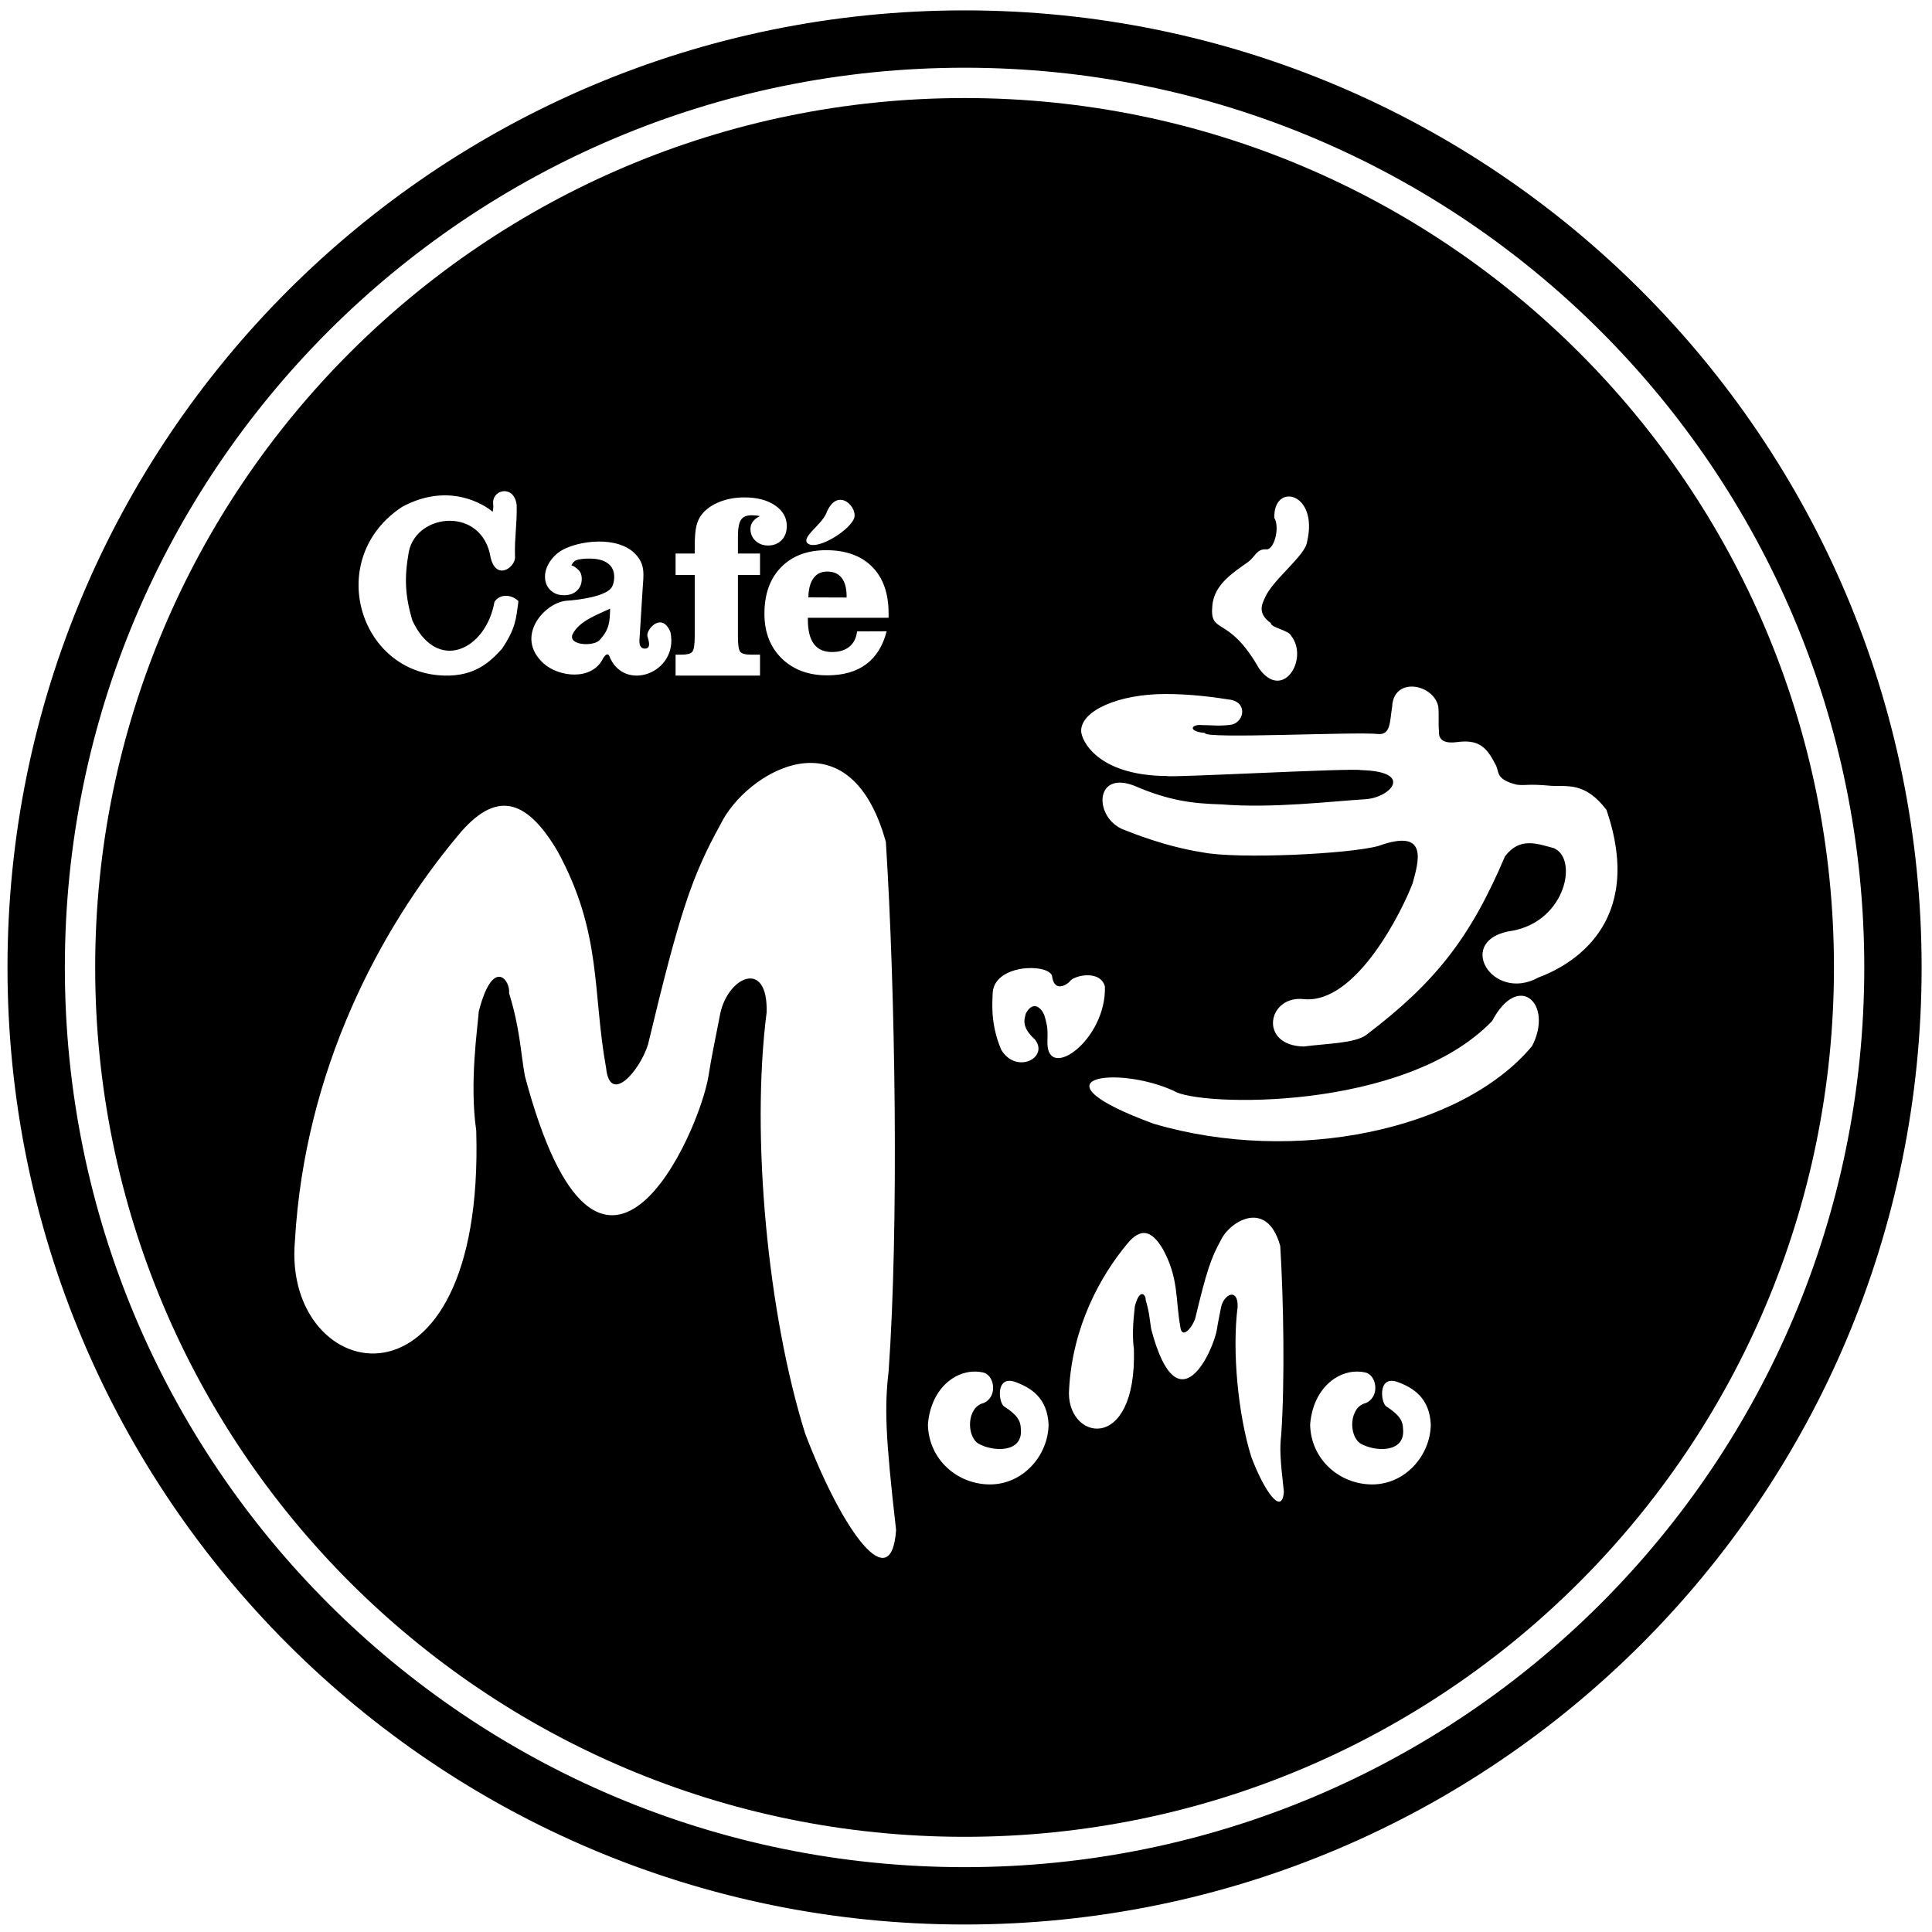 <svg xmlns="http://www.w3.org/2000/svg" xmlns:xlink="http://www.w3.org/1999/xlink" version="1.1" width="99.213pt" height="99.213pt" viewBox="0 0 99.213 99.213">
<g id="layer_1" data-name="">
<path transform="matrix(1,0,0,-1,0,99.213)" d="M49.533 94.178C74.189 94.178 94.178 74.189 94.178 49.533 94.178 24.876 74.189 4.888 49.533 4.888 24.876 4.888 4.888 24.876 4.888 49.533 4.888 74.189 24.876 94.178 49.533 94.178ZM22.804 64.521C18.412 64.645 16.649 70.55 20.65 73.184 23.06 74.486 24.896 73.281 25.299 72.931 25.37 73.28 25.307 73.294 25.324 73.451 25.358 74.094 26.412 74.301 26.532 73.277 26.556 72.257 26.421 71.682 26.445 70.662 26.527 70.118 25.494 69.337 25.196 70.576 24.774 73.211 21.405 72.888 20.995 70.885 20.754 69.546 20.8 68.629 21.173 67.358 22.433 64.635 24.949 65.814 25.392 68.304 25.665 68.731 26.26 68.698 26.622 68.346 26.503 67.413 26.476 66.942 25.776 65.893 25.192 65.253 24.413 64.472 22.804 64.521ZM43.831 72.531C43.504 71.874 41.803 70.854 41.428 71.361 41.254 71.697 42.15 72.245 42.422 72.832 43.002 74.333 44.151 73.088 43.831 72.531ZM41.512 68.536 43.476 68.529V68.579C43.476 69.001 43.391 69.32 43.223 69.537 43.055 69.754 42.806 69.862 42.479 69.862 42.175 69.862 41.939 69.75 41.774 69.522 41.608 69.295 41.52 68.966 41.512 68.536ZM44.012 66.789 45.531 66.795C45.34 66.047 44.989 65.482 44.477 65.101 43.963 64.721 43.297 64.532 42.481 64.532 41.514 64.532 40.734 64.823 40.141 65.403 39.55 65.985 39.255 66.748 39.255 67.696 39.255 68.704 39.54 69.501 40.111 70.083 40.681 70.668 41.454 70.959 42.43 70.959 43.44 70.959 44.224 70.674 44.787 70.107 45.351 69.537 45.631 68.742 45.631 67.722V67.49H41.486V67.39C41.486 66.838 41.589 66.423 41.795 66.145 42.001 65.868 42.309 65.73 42.721 65.73 43.1 65.73 43.399 65.822 43.622 66.007 43.844 66.189 43.973 66.451 44.012 66.789ZM34.693 64.519V65.595H35.009C35.277 65.595 35.454 65.641 35.542 65.732 35.631 65.825 35.676 66.095 35.676 66.547V69.686H34.693V70.788H35.676V71.147C35.676 71.618 35.704 71.972 35.764 72.211 35.821 72.448 35.919 72.652 36.058 72.82 36.276 73.083 36.574 73.291 36.957 73.442 37.34 73.594 37.763 73.67 38.225 73.67 38.876 73.67 39.403 73.533 39.804 73.258 40.204 72.983 40.404 72.63 40.404 72.198 40.404 71.899 40.315 71.66 40.138 71.476 39.959 71.292 39.728 71.2 39.443 71.2 39.182 71.2 38.967 71.282 38.795 71.443 38.624 71.605 38.538 71.806 38.538 72.047 38.538 72.191 38.577 72.315 38.657 72.424 38.737 72.532 38.858 72.627 39.023 72.709 38.945 72.725 38.87 72.738 38.799 72.744 38.728 72.751 38.664 72.753 38.604 72.753 38.336 72.753 38.153 72.674 38.049 72.516 37.945 72.359 37.894 72.067 37.894 71.64V70.788H39.029V69.686H37.894V66.547C37.894 66.104 37.934 65.836 38.015 65.739 38.097 65.643 38.281 65.595 38.564 65.595H39.029V64.519ZM31.331 67.956C30.7 67.657 29.734 67.329 29.397 66.63 29.186 66.059 30.479 66.011 30.784 66.337 31.307 66.887 31.314 67.319 31.331 67.956ZM31.278 65.554C31.167 65.706 31.048 65.513 30.981 65.427 30.421 64.228 28.687 64.443 27.915 65.144 26.398 66.522 27.97 68.261 29.073 68.362 29.688 68.399 31.169 68.582 31.432 69.085 31.498 69.212 31.536 69.369 31.541 69.559 31.549 69.871 31.442 70.109 31.224 70.276 31.006 70.443 30.686 70.528 30.268 70.528 29.997 70.528 29.76 70.511 29.572 70.437 29.492 70.39 29.432 70.35 29.341 70.181 29.474 70.149 29.546 70.081 29.675 69.973 29.816 69.854 29.88 69.678 29.874 69.46 29.867 69.216 29.782 69.019 29.617 68.871 29.451 68.72 29.235 68.646 28.968 68.646 28.674 68.646 28.435 68.737 28.25 68.921 28.068 69.106 27.98 69.345 27.988 69.638 28 70.11 28.327 70.618 28.779 70.912 29.69 71.473 31.716 71.705 32.616 70.774 33.158 70.215 33.047 69.703 32.999 68.939L32.837 66.339C32.824 66.135 32.871 65.905 33.115 65.905 33.523 65.904 33.228 66.516 33.242 66.576 33.22 66.946 34.004 67.793 34.43 66.748 34.867 64.626 31.998 63.613 31.278 65.554ZM59.847 63.574C61.12 63.574 62.301 63.422 63.227 63.273 64.12 63.075 63.845 62.037 63.147 61.987 62.519 61.917 62.253 61.978 61.716 61.978 61.186 62.038 60.953 61.652 61.881 61.574 61.739 61.243 69.623 61.654 70.805 61.517 71.419 61.487 71.368 62.169 71.491 62.927 71.563 64.487 73.622 64.096 73.86 62.927 73.903 62.456 73.854 62.067 73.895 61.677 73.877 61.443 73.913 60.987 74.805 61.103 75.867 61.244 76.308 60.918 76.775 59.991 77.034 59.604 76.722 59.206 77.9 58.916 78.404 58.858 78.39 58.975 79.649 58.86 80.45 58.802 81.38 59.094 82.496 57.624 84.519 51.721 80.588 49.604 79.005 49.017 76.606 47.691 74.631 51.014 77.699 51.423 80.442 51.959 81.048 55.16 79.777 55.665 78.951 55.875 78.056 56.256 77.284 55.238 75.501 51.032 73.692 48.746 70.151 46.06 69.571 45.635 68.086 45.623 66.945 45.472 64.604 45.525 65.092 48.139 66.981 47.903 69.676 47.666 72.045 52.524 72.545 53.863 72.838 54.951 73.397 56.713 70.794 55.774 69.319 55.356 63.539 55.083 61.747 55.444 59.846 55.74 58.154 56.433 57.719 56.601 56.181 57.181 56.163 59.655 58.228 58.872 60.001 58.101 61.243 57.944 62.719 57.907 65.319 57.691 68.409 58.067 70.117 58.171 71.399 58.248 72.646 59.588 69.907 59.665 69.424 59.783 60.002 59.264 59.917 59.363 56.339 59.384 55.52 61.212 55.52 61.683 55.52 62.727 57.457 63.574 59.847 63.574ZM64.994 71.004C64.524 71.016 64.455 70.614 64.081 70.346 63.352 69.821 62.365 69.224 62.258 68.13 62.104 66.561 63.054 67.704 64.655 64.886 65.882 63.174 67.225 65.38 66.309 66.559 66.179 66.855 65.261 66.977 65.254 67.222 64.543 67.726 64.822 68.214 64.954 68.51 65.343 69.439 67.034 70.679 67.12 71.385 67.734 73.952 65.368 74.458 65.442 72.611 65.735 72.137 65.432 70.916 64.994 71.004ZM54.022 49.118C54.118 48.288 54.677 48.574 54.915 48.787 55.074 49.115 56.5 49.45 56.74 48.554 56.822 45.821 53.794 43.654 53.787 45.66 53.797 46.334 53.82 46.414 53.64 47.043 53.511 47.422 53.061 47.897 52.673 47.153 52.623 46.907 52.41 46.498 53.143 45.837 53.891 44.902 52.187 44.017 51.414 45.308 50.816 46.719 50.977 47.87 50.977 48.222 51.058 49.693 53.758 49.754 54.022 49.118ZM76.627 46.785C77.985 49.361 79.794 47.652 78.674 45.492 75.069 41.178 66.482 39.372 59.253 41.504 52.74 43.889 57.347 44.541 60.284 43.191 61.516 42.393 72.134 42.108 76.627 46.785ZM28.628 55.507C30.932 51.299 30.417 48.261 31.125 44.37 31.32 42.464 32.836 44.192 33.275 45.564 34.901 52.356 35.525 54.211 37.01 56.898 38.276 59.512 43.6 62.813 45.492 55.974 45.981 48.236 46.162 36.238 45.633 28.799 45.418 26.945 45.461 25.502 46.016 20.646 45.777 17.147 43.271 20.533 41.343 25.608 39.446 31.669 38.545 40.818 39.369 47.23 39.442 49.987 37.401 49.07 36.99 47.179 36.763 45.997 36.523 44.888 36.38 43.941 35.904 41.043 30.816 29.436 26.952 43.967 26.723 45.279 26.702 46.387 26.142 48.215 26.226 48.846 25.322 50.122 24.588 47.282 24.523 46.405 24.102 43.608 24.456 41.152 24.903 25.803 14.491 28.008 15.144 35.475 15.649 44.311 19.55 51.56 23.516 56.305 25.439 58.638 27.005 58.251 28.628 55.507ZM70.072 28.74C70.697 28.647 70.897 27.488 70.132 27.161 69.276 26.955 69.244 25.482 69.868 25.082 70.601 24.656 72.179 24.579 72.05 25.841 72.041 26.228 71.893 26.541 71.18 26.997 70.909 27.206 70.752 28.551 71.711 28.265 72.612 27.949 73.414 27.402 73.475 26.052 73.445 24.439 72.144 22.984 70.466 22.984 68.788 22.984 67.317 24.264 67.279 26.052 67.424 27.99 68.832 28.995 70.072 28.74ZM59.719 35.064C60.542 33.561 60.358 32.476 60.611 31.086 60.681 30.405 61.222 31.023 61.379 31.513 61.96 33.939 62.182 34.601 62.713 35.561 63.166 36.495 65.067 37.674 65.743 35.231 65.918 32.468 65.982 28.181 65.793 25.525 65.716 24.862 65.732 24.347 65.93 22.613 65.844 21.363 64.949 22.572 64.261 24.385 63.583 26.55 63.262 29.818 63.556 32.108 63.582 33.092 62.853 32.765 62.706 32.09 62.625 31.667 62.539 31.271 62.489 30.933 62.318 29.898 60.501 25.752 59.121 30.942 59.039 31.411 59.031 31.807 58.832 32.459 58.861 32.685 58.538 33.14 58.276 32.127 58.253 31.813 58.103 30.814 58.229 29.937 58.389 24.454 54.669 25.242 54.903 27.909 55.083 31.065 56.477 33.654 57.893 35.349 58.581 36.183 59.139 36.044 59.719 35.064ZM50.445 28.74C51.069 28.647 51.269 27.488 50.505 27.161 49.648 26.955 49.617 25.482 50.24 25.082 50.973 24.656 52.551 24.579 52.422 25.841 52.413 26.228 52.266 26.541 51.553 26.997 51.281 27.206 51.124 28.551 52.083 28.265 52.984 27.949 53.786 27.402 53.848 26.052 53.817 24.439 52.517 22.984 50.839 22.984 49.161 22.984 47.69 24.264 47.651 26.052 47.796 27.99 49.205 28.995 50.445 28.74" fill-rule="evenodd"/>
<path transform="matrix(1,0,0,-1,0,99.213)" d="M49.533 98.43C76.538 98.43 98.43 76.538 98.43 49.533 98.43 22.527 76.538 .635 49.533 .635 22.527 .635 .635 22.527 .635 49.533 .635 76.538 22.527 98.43 49.533 98.43ZM49.533 95.985C75.188 95.985 95.985 75.188 95.985 49.533 95.985 23.877 75.188 3.08 49.533 3.08 23.877 3.08 3.08 23.877 3.08 49.533 3.08 75.188 23.877 95.985 49.533 95.985Z" fill-rule="evenodd"/>
<path transform="matrix(1,0,0,-1,0,99.213)" stroke-width=".5" stroke-linecap="round" stroke-linejoin="round" fill="none" stroke="#000000" d="M49.533 98.43C76.538 98.43 98.43 76.538 98.43 49.533 98.43 22.527 76.538 .635 49.533 .635 22.527 .635 .635 22.527 .635 49.533 .635 76.538 22.527 98.43 49.533 98.43ZM49.533 95.985C75.188 95.985 95.985 75.188 95.985 49.533 95.985 23.877 75.188 3.08 49.533 3.08 23.877 3.08 3.08 23.877 3.08 49.533 3.08 75.188 23.877 95.985 49.533 95.985Z"/>
</g>
</svg>
